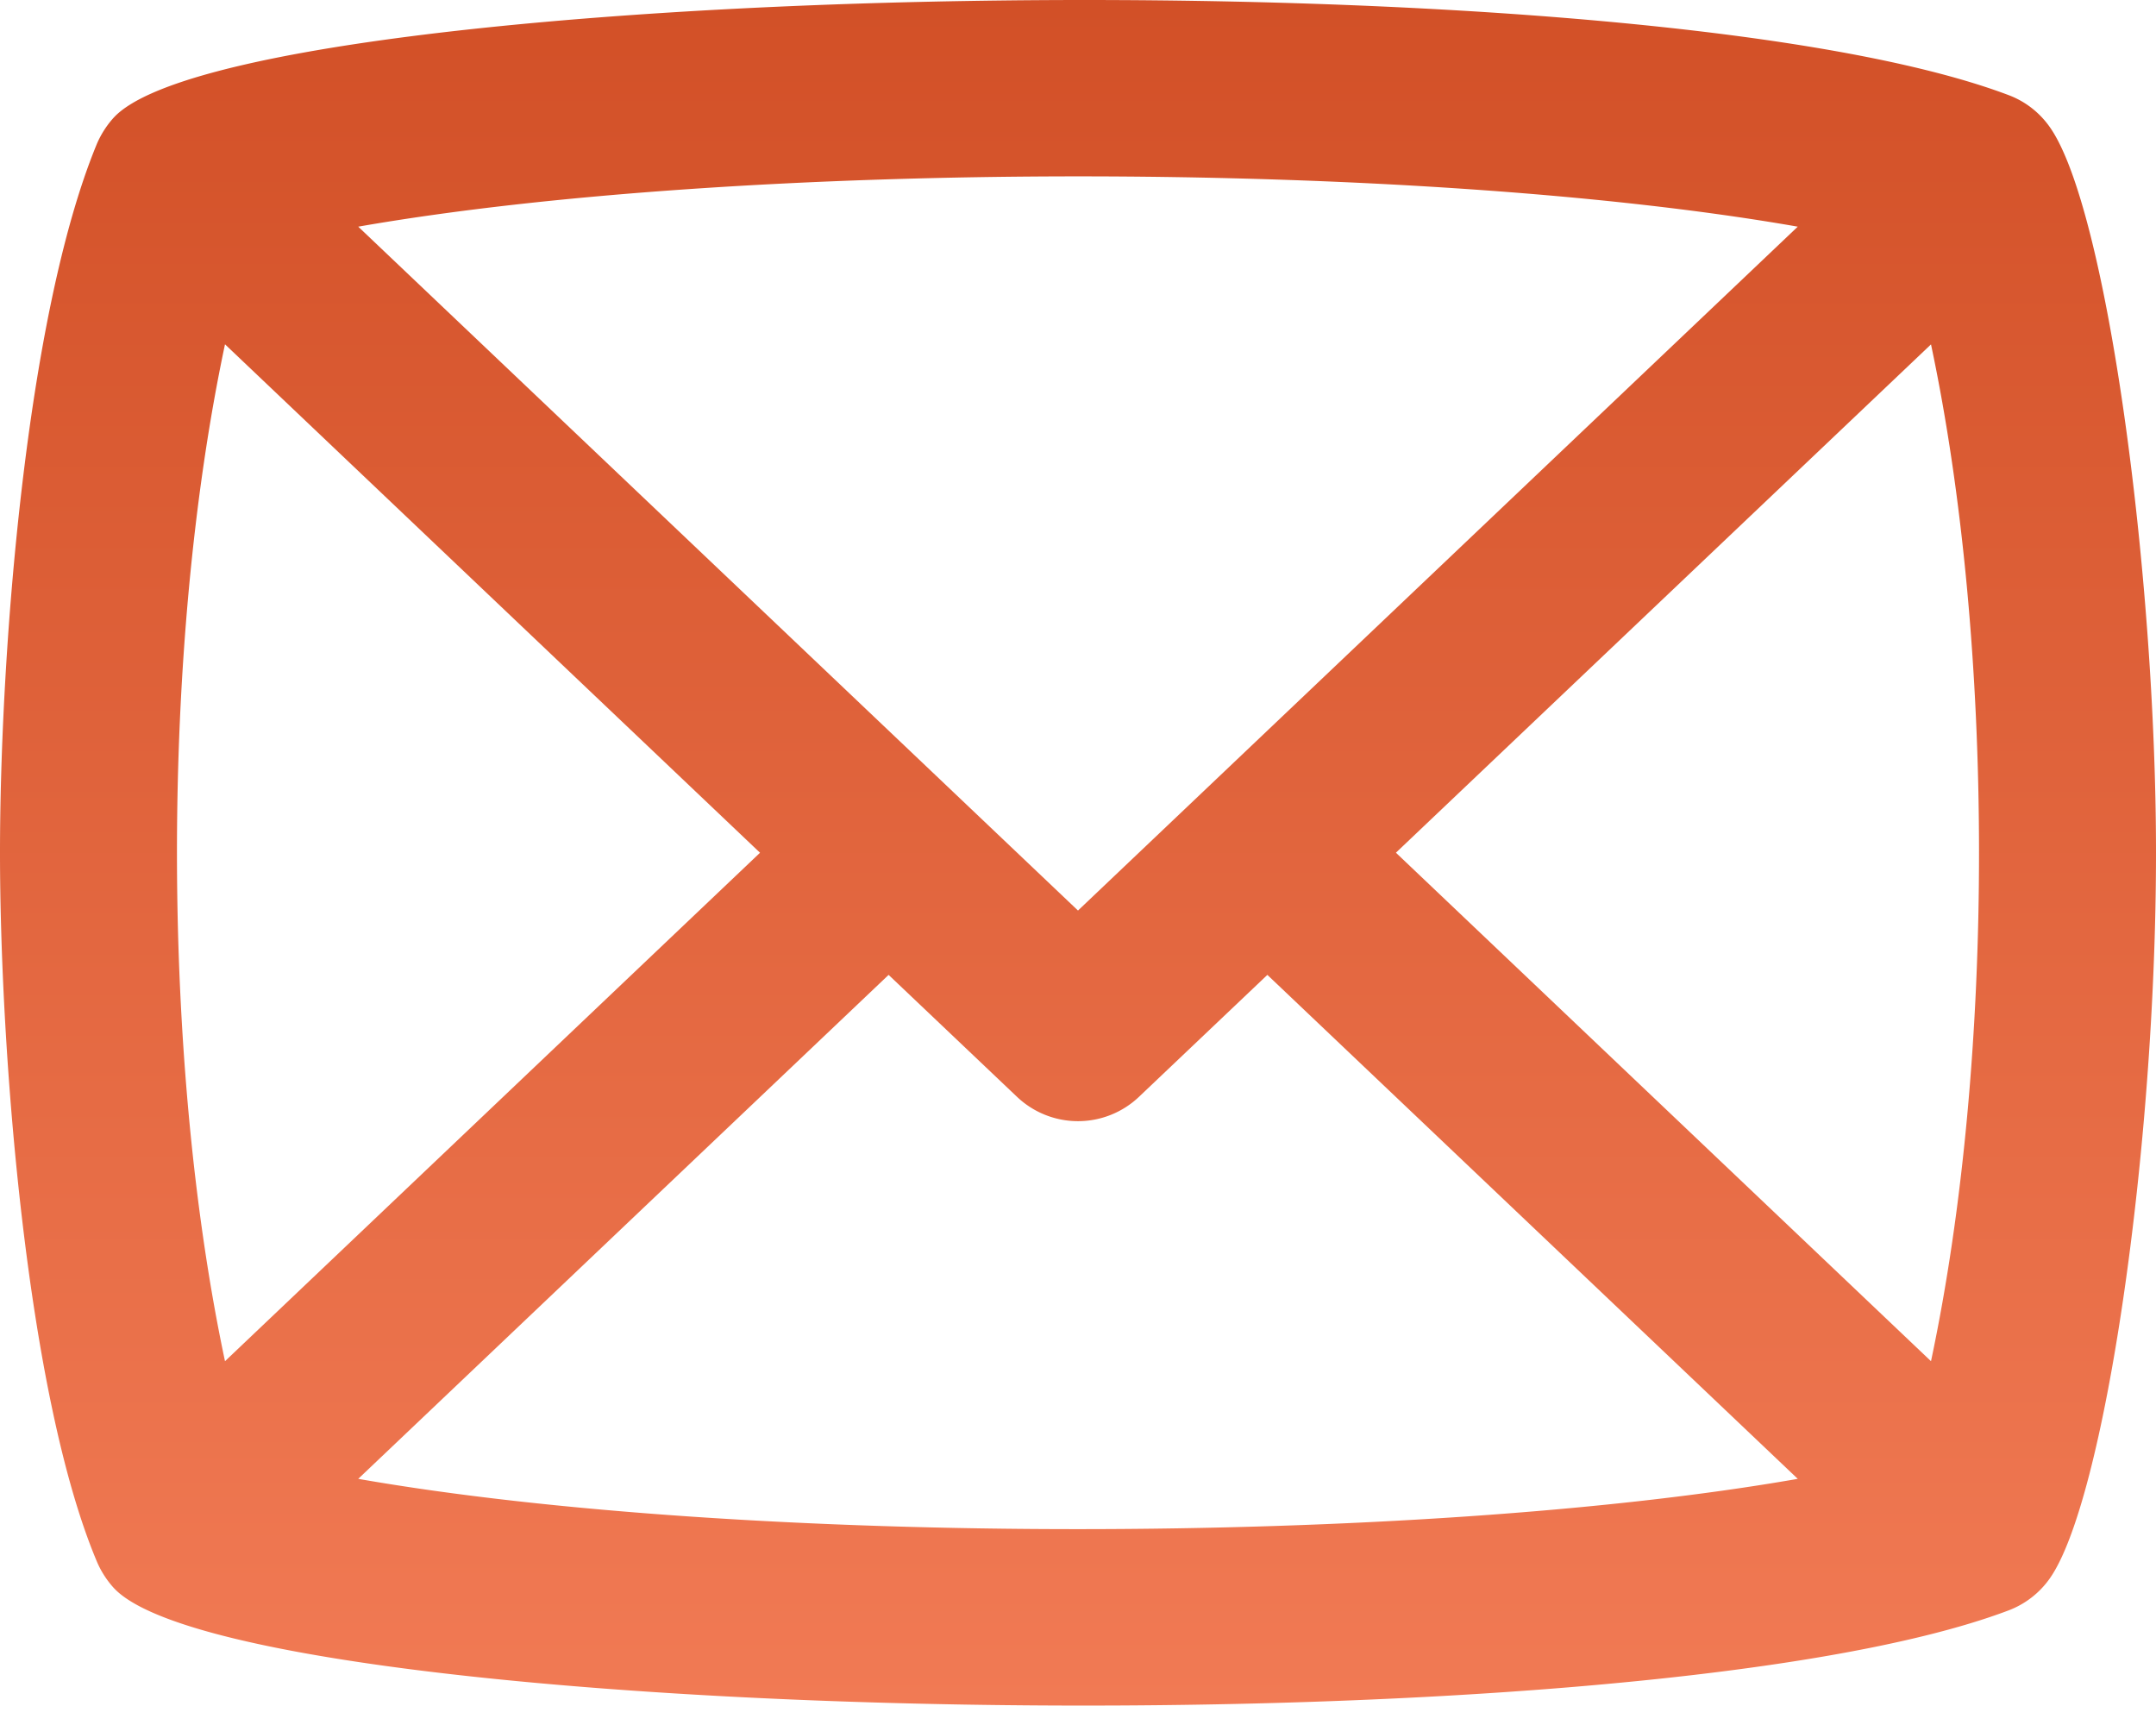 <svg width="25" height="20" fill="none" xmlns="http://www.w3.org/2000/svg"><path d="M23.766 18.304C24.4 17.412 25 13.332 25 9.887c0-3.21-.566-7.468-1.231-8.413-.123-.175-.29-.3-.475-.37C18.827-.587 2.807-.202 1.325 1.357c-.075.08-.153.194-.204.317C.297 3.673 0 7.599 0 9.887c0 2.3.308 6.287 1.125 8.222.05.118.125.228.2.308 1.486 1.563 17.506 1.943 21.969.253a1.03 1.03 0 00.472-.366zm-7.58-8.417l6.205-5.894c.737 3.472.748 8.265 0 11.789l-6.204-5.895zm4.66-7.259L12.5 10.557 4.154 2.628c4.428-.775 12.24-.78 16.692 0zM2.609 15.782c-.737-3.472-.748-8.266 0-11.79l6.204 5.895-6.204 5.895zm1.545 1.364l6.15-5.843 1.489 1.414a1.027 1.027 0 001.414 0l1.489-1.414 6.15 5.843c-4.428.775-12.241.78-16.692 0z" fill="url(#paint0_linear)"/><defs><linearGradient id="paint0_linear" x1="0" y1="0" x2="0" y2="19.775" gradientUnits="userSpaceOnUse"><stop stop-color="#D25027"/><stop offset="1" stop-color="#F17A54"/></linearGradient></defs></svg>